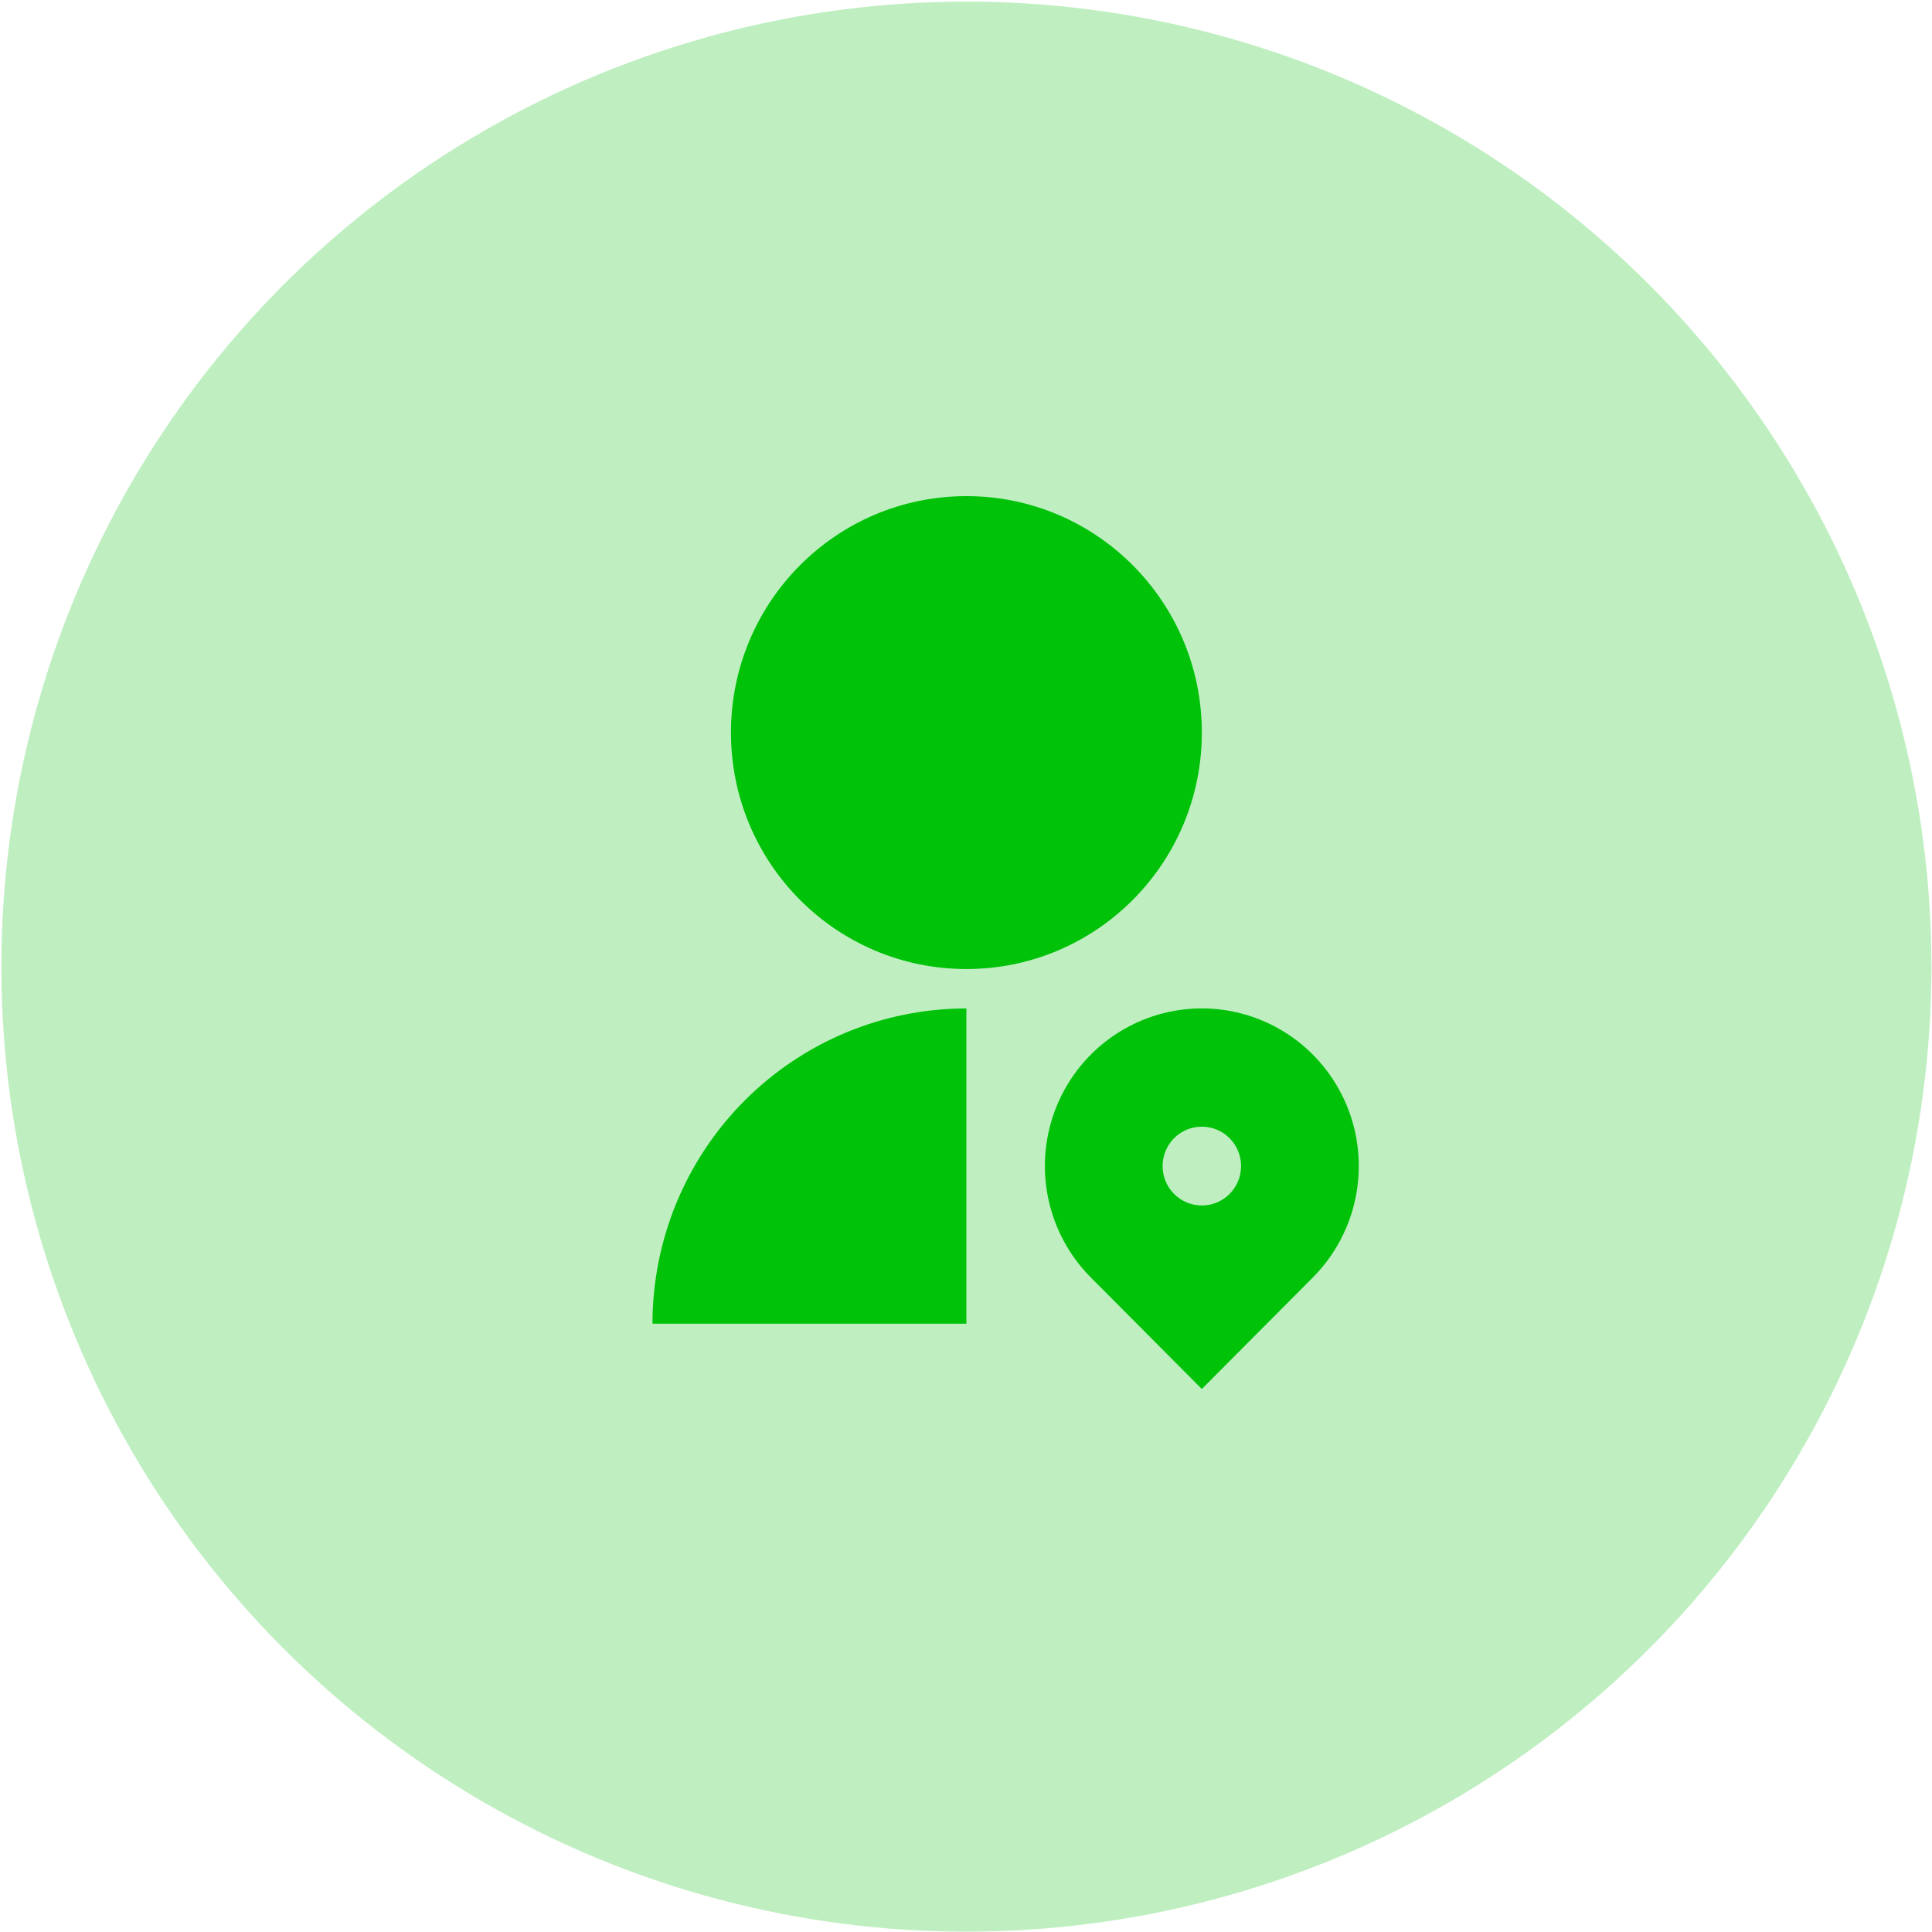 <svg width="478" height="478" viewBox="0 0 478 478" fill="none" xmlns="http://www.w3.org/2000/svg">
<circle cx="239.097" cy="239.158" r="238.76" fill="#00C208" fill-opacity="0.25"/>
<path d="M239.098 249.5V327.5H161.432C161.432 306.813 169.614 286.974 184.18 272.346C198.745 257.718 218.5 249.5 239.098 249.5V249.5ZM239.098 239.75C206.915 239.75 180.848 213.571 180.848 181.25C180.848 148.929 206.915 122.75 239.098 122.75C271.281 122.75 297.348 148.929 297.348 181.25C297.348 213.571 271.281 239.75 239.098 239.75ZM324.803 316.073L297.348 343.656L269.893 316.073C264.461 310.619 260.761 303.67 259.262 296.105C257.763 288.539 258.531 280.697 261.47 273.57C264.409 266.443 269.386 260.351 275.772 256.065C282.159 251.779 289.667 249.492 297.348 249.492C305.029 249.492 312.538 251.779 318.924 256.065C325.311 260.351 330.288 266.443 333.227 273.57C336.166 280.697 336.934 288.539 335.435 296.105C333.935 303.67 330.236 310.619 324.803 316.073V316.073ZM297.348 278.75C294.773 278.75 292.304 279.777 290.483 281.606C288.663 283.434 287.64 285.914 287.64 288.5C287.64 291.086 288.663 293.566 290.483 295.394C292.304 297.223 294.773 298.25 297.348 298.25C299.923 298.25 302.392 297.223 304.213 295.394C306.034 293.566 307.057 291.086 307.057 288.5C307.057 285.914 306.034 283.434 304.213 281.606C302.392 279.777 299.923 278.75 297.348 278.75Z" fill="#00C208"/>
</svg>

